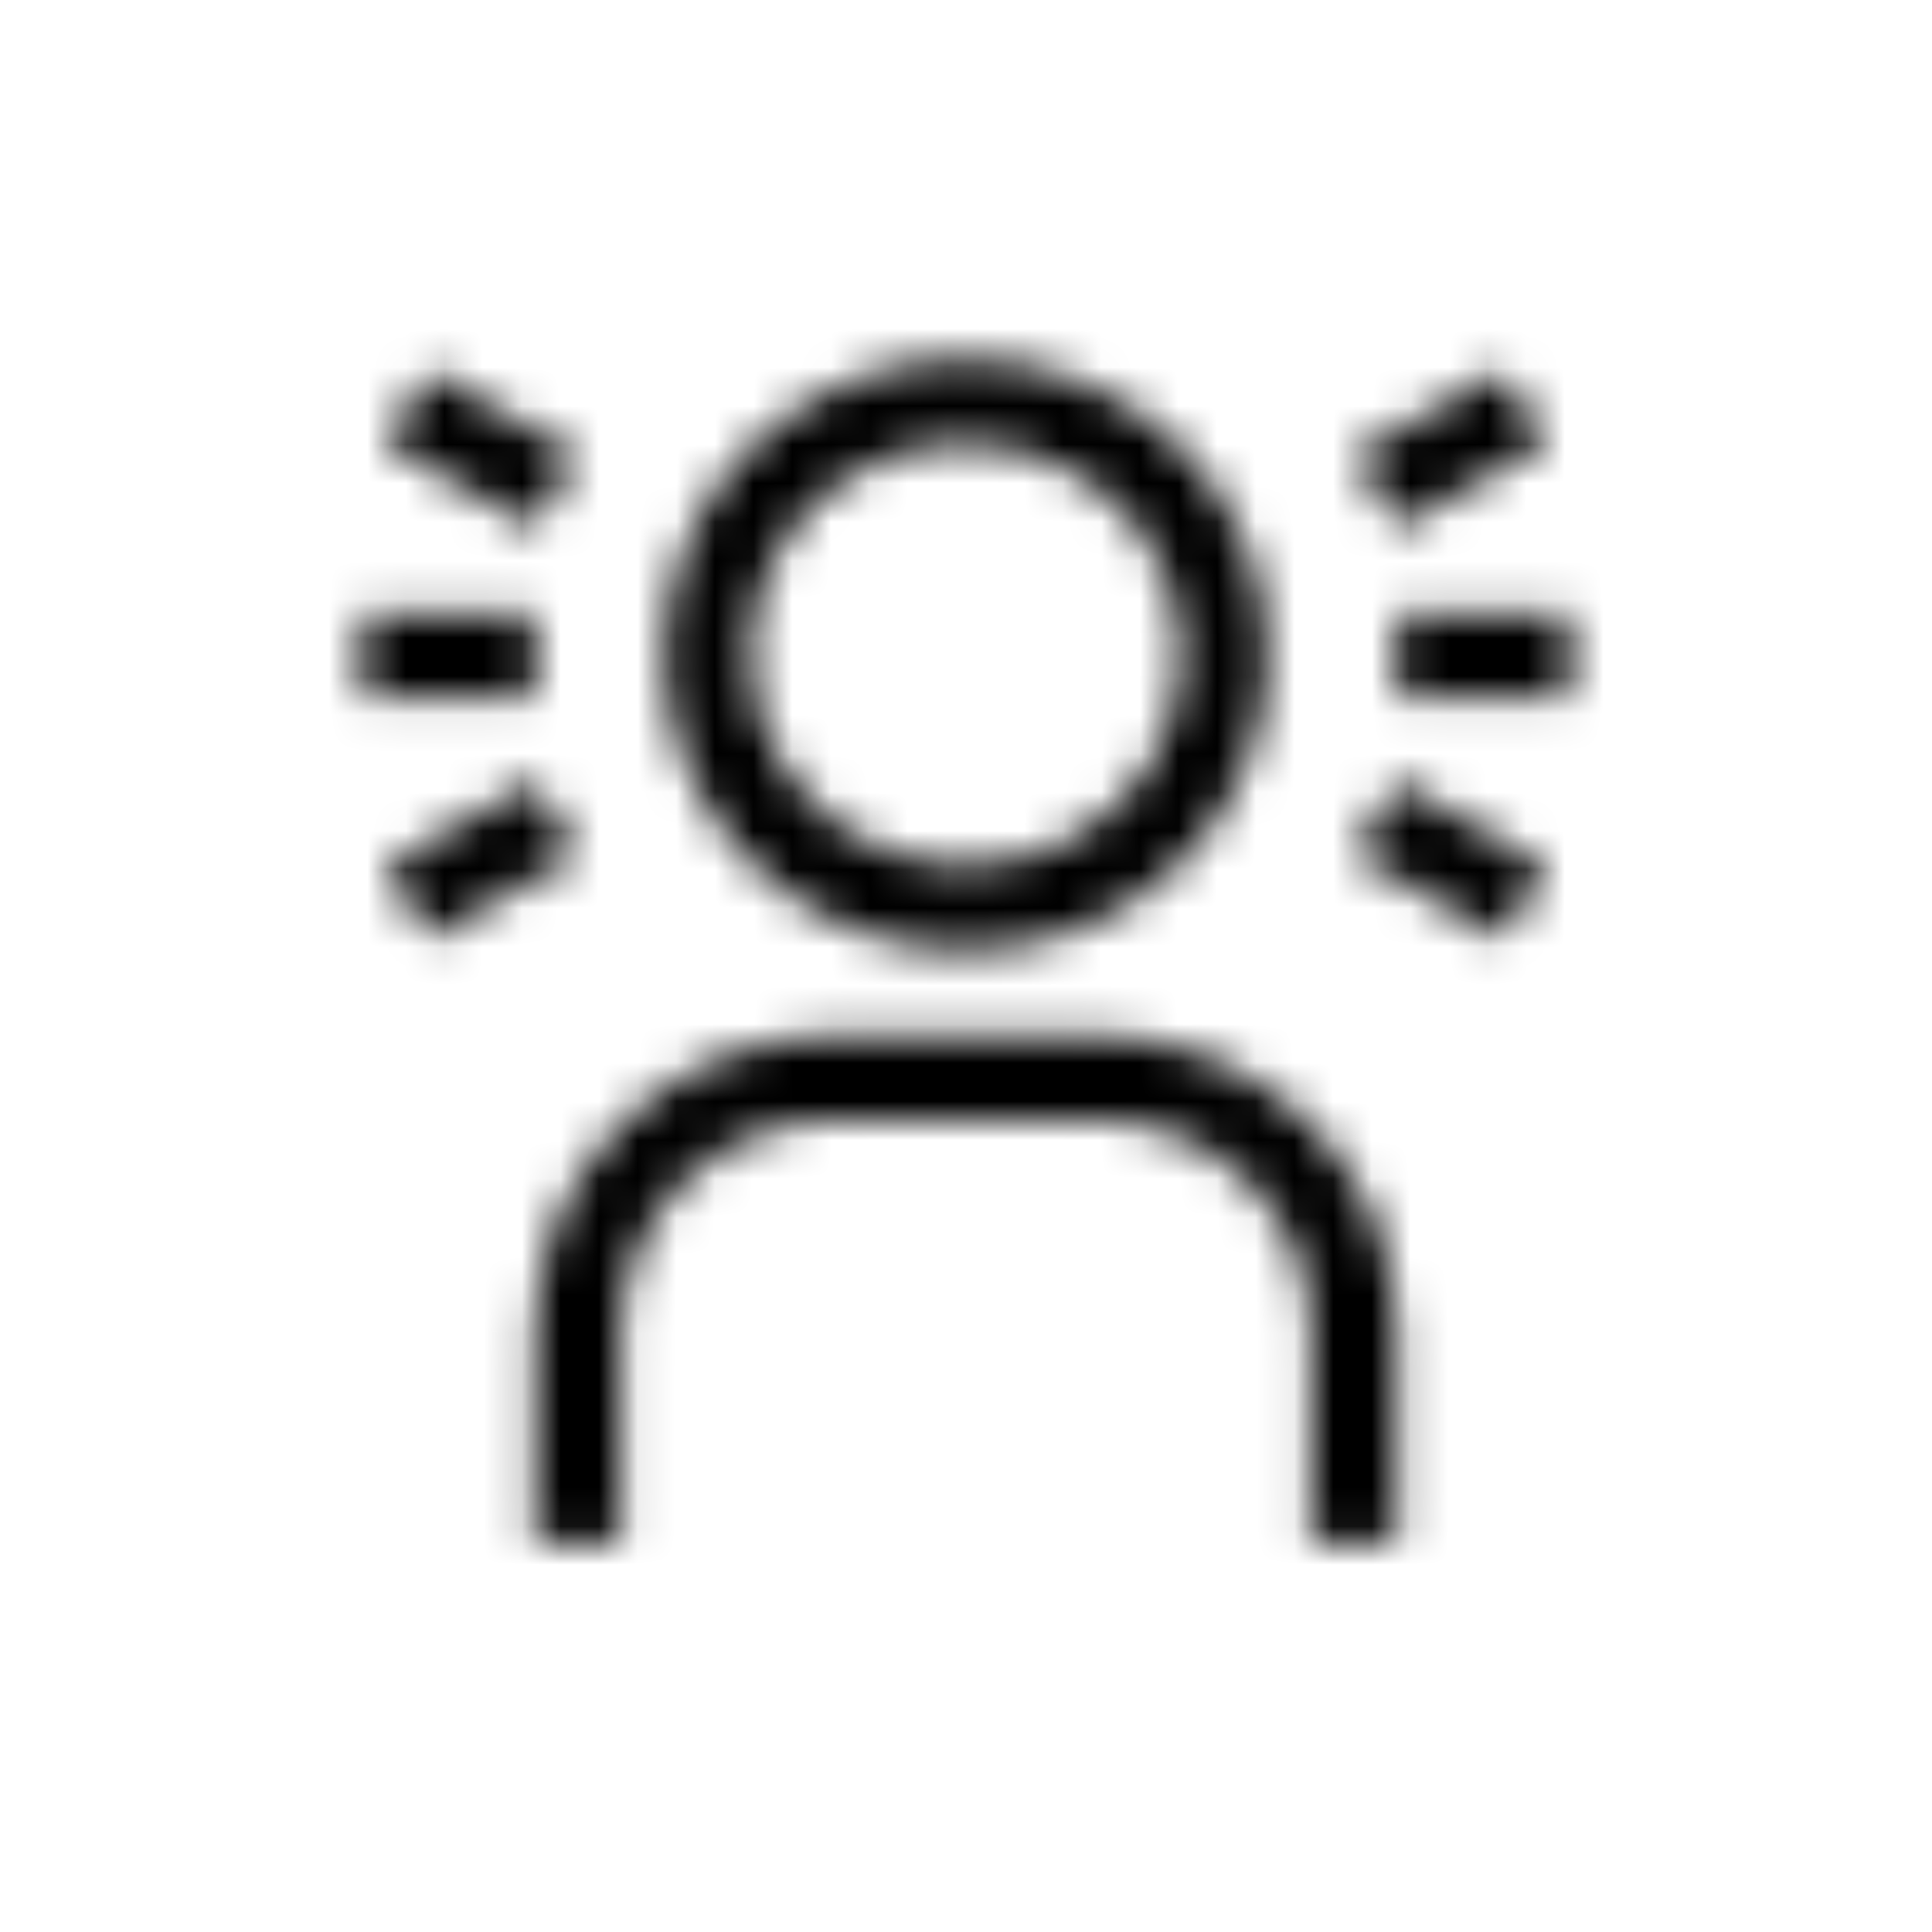 <svg width="50" height="50" viewBox="0 0 50 50" fill="none" xmlns="http://www.w3.org/2000/svg">
<rect x="0" y="0" width="50" height="50" fill="#808080" stroke="none"/>
<g id="healthicons:provider-fst" clip-path="url(#clip0_4_283)">
<rect width="50" height="50" fill="white"/>
<g id="Group">
<g id="Vector">
<mask id="path-1-inside-1_4_283" fill="white">
<path d="M36.161 20.225L40.027 22.413L38.911 24.307L35.045 22.119L36.161 20.225ZM36.161 15.85H40.625V18.038H36.161V15.85ZM14.955 22.119L11.089 24.307L9.973 22.413L13.839 20.225L14.955 22.119ZM36.161 39.913H33.929V34.444C33.927 32.994 33.338 31.604 32.292 30.579C31.246 29.553 29.828 28.977 28.348 28.975H21.652C20.172 28.977 18.754 29.553 17.708 30.579C16.662 31.604 16.073 32.994 16.071 34.444V39.913H13.839V34.444C13.842 32.414 14.666 30.468 16.131 29.033C17.595 27.598 19.581 26.79 21.652 26.788H28.348C30.419 26.79 32.405 27.598 33.869 29.033C35.334 30.468 36.158 32.414 36.161 34.444V39.913ZM25 11.475C26.104 11.475 27.183 11.796 28.1 12.397C29.018 12.998 29.733 13.852 30.156 14.851C30.578 15.85 30.689 16.95 30.473 18.011C30.258 19.072 29.726 20.046 28.946 20.811C28.166 21.576 27.171 22.096 26.089 22.307C25.006 22.518 23.884 22.41 22.864 21.996C21.845 21.582 20.973 20.881 20.36 19.982C19.747 19.083 19.42 18.025 19.42 16.944C19.42 15.493 20.008 14.102 21.054 13.077C22.101 12.051 23.52 11.475 25 11.475ZM25 9.287C23.455 9.287 21.944 9.737 20.66 10.578C19.375 11.419 18.373 12.615 17.782 14.014C17.191 15.413 17.036 16.952 17.338 18.437C17.639 19.923 18.383 21.287 19.476 22.358C20.568 23.428 21.96 24.157 23.476 24.453C24.991 24.748 26.562 24.597 27.99 24.017C29.417 23.438 30.637 22.456 31.496 21.197C32.354 19.938 32.812 18.458 32.812 16.944C32.812 14.913 31.989 12.966 30.524 11.53C29.059 10.094 27.072 9.287 25 9.287ZM35.045 11.768L38.911 9.581L40.027 11.475L36.161 13.662L35.045 11.768ZM9.375 15.85H13.839V18.038H9.375V15.85ZM13.839 13.662L9.973 11.475L11.089 9.581L14.955 11.768L13.839 13.662Z"/>
</mask>
<path d="M36.161 20.225L40.027 22.413L38.911 24.307L35.045 22.119L36.161 20.225ZM36.161 15.85H40.625V18.038H36.161V15.85ZM14.955 22.119L11.089 24.307L9.973 22.413L13.839 20.225L14.955 22.119ZM36.161 39.913H33.929V34.444C33.927 32.994 33.338 31.604 32.292 30.579C31.246 29.553 29.828 28.977 28.348 28.975H21.652C20.172 28.977 18.754 29.553 17.708 30.579C16.662 31.604 16.073 32.994 16.071 34.444V39.913H13.839V34.444C13.842 32.414 14.666 30.468 16.131 29.033C17.595 27.598 19.581 26.79 21.652 26.788H28.348C30.419 26.79 32.405 27.598 33.869 29.033C35.334 30.468 36.158 32.414 36.161 34.444V39.913ZM25 11.475C26.104 11.475 27.183 11.796 28.1 12.397C29.018 12.998 29.733 13.852 30.156 14.851C30.578 15.85 30.689 16.95 30.473 18.011C30.258 19.072 29.726 20.046 28.946 20.811C28.166 21.576 27.171 22.096 26.089 22.307C25.006 22.518 23.884 22.41 22.864 21.996C21.845 21.582 20.973 20.881 20.36 19.982C19.747 19.083 19.42 18.025 19.42 16.944C19.42 15.493 20.008 14.102 21.054 13.077C22.101 12.051 23.52 11.475 25 11.475ZM25 9.287C23.455 9.287 21.944 9.737 20.66 10.578C19.375 11.419 18.373 12.615 17.782 14.014C17.191 15.413 17.036 16.952 17.338 18.437C17.639 19.923 18.383 21.287 19.476 22.358C20.568 23.428 21.96 24.157 23.476 24.453C24.991 24.748 26.562 24.597 27.99 24.017C29.417 23.438 30.637 22.456 31.496 21.197C32.354 19.938 32.812 18.458 32.812 16.944C32.812 14.913 31.989 12.966 30.524 11.53C29.059 10.094 27.072 9.287 25 9.287ZM35.045 11.768L38.911 9.581L40.027 11.475L36.161 13.662L35.045 11.768ZM9.375 15.85H13.839V18.038H9.375V15.85ZM13.839 13.662L9.973 11.475L11.089 9.581L14.955 11.768L13.839 13.662Z" fill="white"/>
<path d="M36.161 20.225L37.638 17.614L35.072 16.162L33.576 18.702L36.161 20.225ZM40.027 22.413L42.612 23.935L44.161 21.305L41.504 19.802L40.027 22.413ZM38.911 24.307L37.433 26.918L39.999 28.37L41.495 25.83L38.911 24.307ZM35.045 22.119L32.46 20.596L30.91 23.227L33.567 24.73L35.045 22.119ZM36.161 15.85V12.85H33.161V15.85H36.161ZM40.625 15.85H43.625V12.85H40.625V15.85ZM40.625 18.038V21.038H43.625V18.038H40.625ZM36.161 18.038H33.161V21.038H36.161V18.038ZM14.955 22.119L16.433 24.73L19.09 23.227L17.54 20.596L14.955 22.119ZM11.089 24.307L8.505 25.83L10.001 28.37L12.567 26.918L11.089 24.307ZM9.973 22.413L8.496 19.802L5.839 21.305L7.388 23.935L9.973 22.413ZM13.839 20.225L16.424 18.702L14.928 16.162L12.362 17.614L13.839 20.225ZM36.161 39.913V42.913H39.161V39.913H36.161ZM33.929 39.913H30.929V42.913H33.929V39.913ZM33.929 34.444H36.929L36.929 34.44L33.929 34.444ZM28.348 28.975L28.352 25.975H28.348V28.975ZM21.652 28.975V25.975L21.648 25.975L21.652 28.975ZM16.071 34.444L13.071 34.44V34.444H16.071ZM16.071 39.913V42.913H19.071V39.913H16.071ZM13.839 39.913H10.839V42.913H13.839V39.913ZM13.839 34.444L10.839 34.439V34.444H13.839ZM21.652 26.788V23.788L21.648 23.788L21.652 26.788ZM28.348 26.788L28.352 23.788H28.348V26.788ZM36.161 34.444H39.161L39.161 34.439L36.161 34.444ZM25 11.475L25 14.475L25 11.475ZM19.42 16.944H16.42H19.42ZM35.045 11.768L33.567 9.157L30.91 10.661L32.46 13.291L35.045 11.768ZM38.911 9.581L41.495 8.058L39.999 5.518L37.433 6.97L38.911 9.581ZM40.027 11.475L41.504 14.086L44.161 12.583L42.612 9.952L40.027 11.475ZM36.161 13.662L33.576 15.185L35.072 17.725L37.638 16.273L36.161 13.662ZM9.375 15.85V12.85H6.375V15.85H9.375ZM13.839 15.85H16.839V12.85H13.839V15.85ZM13.839 18.038V21.038H16.839V18.038H13.839ZM9.375 18.038H6.375V21.038H9.375V18.038ZM13.839 13.662L12.362 16.273L14.928 17.725L16.424 15.185L13.839 13.662ZM9.973 11.475L7.388 9.952L5.839 12.582L8.496 14.086L9.973 11.475ZM11.089 9.581L12.567 6.97L10.001 5.518L8.505 8.058L11.089 9.581ZM14.955 11.768L17.54 13.291L19.09 10.661L16.433 9.157L14.955 11.768ZM34.683 22.836L38.549 25.023L41.504 19.802L37.638 17.614L34.683 22.836ZM37.442 20.89L36.326 22.784L41.495 25.83L42.612 23.935L37.442 20.89ZM40.388 21.696L36.522 19.508L33.567 24.73L37.433 26.918L40.388 21.696ZM37.629 23.642L38.745 21.748L33.576 18.702L32.46 20.596L37.629 23.642ZM36.161 18.85H40.625V12.85H36.161V18.85ZM37.625 15.85V18.038H43.625V15.85H37.625ZM40.625 15.037H36.161V21.038H40.625V15.037ZM39.161 18.038V15.85H33.161V18.038H39.161ZM13.478 19.508L9.612 21.696L12.567 26.918L16.433 24.73L13.478 19.508ZM13.674 22.784L12.558 20.89L7.388 23.935L8.505 25.83L13.674 22.784ZM11.451 25.023L15.317 22.836L12.362 17.614L8.496 19.802L11.451 25.023ZM11.255 21.748L12.371 23.642L17.54 20.596L16.424 18.702L11.255 21.748ZM36.161 36.913H33.929V42.913H36.161V36.913ZM36.929 39.913V34.444H30.929V39.913H36.929ZM36.929 34.44C36.926 32.176 36.006 30.018 34.392 28.436L30.192 32.721C30.67 33.19 30.928 33.812 30.929 34.447L36.929 34.44ZM34.392 28.436C32.78 26.856 30.606 25.978 28.352 25.975L28.345 31.975C29.049 31.976 29.712 32.251 30.192 32.721L34.392 28.436ZM28.348 25.975H21.652V31.975H28.348V25.975ZM21.648 25.975C19.394 25.978 17.22 26.856 15.608 28.436L19.808 32.721C20.288 32.251 20.951 31.976 21.655 31.975L21.648 25.975ZM15.608 28.436C13.994 30.018 13.074 32.176 13.071 34.44L19.071 34.447C19.072 33.812 19.33 33.19 19.808 32.721L15.608 28.436ZM13.071 34.444V39.913H19.071V34.444H13.071ZM16.071 36.913H13.839V42.913H16.071V36.913ZM16.839 39.913V34.444H10.839V39.913H16.839ZM16.839 34.448C16.841 33.232 17.334 32.054 18.231 31.176L14.031 26.89C11.998 28.882 10.843 31.596 10.839 34.439L16.839 34.448ZM18.231 31.176C19.129 30.295 20.36 29.789 21.656 29.788L21.648 23.788C18.802 23.791 16.061 24.901 14.031 26.89L18.231 31.176ZM21.652 29.788H28.348V23.788H21.652V29.788ZM28.344 29.788C29.64 29.789 30.871 30.295 31.769 31.176L35.969 26.89C33.938 24.901 31.198 23.791 28.352 23.788L28.344 29.788ZM31.769 31.176C32.666 32.054 33.159 33.232 33.161 34.448L39.161 34.439C39.157 31.596 38.002 28.882 35.969 26.89L31.769 31.176ZM33.161 34.444V39.913H39.161V34.444H33.161ZM25 14.475C25.524 14.475 26.031 14.627 26.457 14.906L29.744 9.887C28.334 8.964 26.684 8.475 25 8.475L25 14.475ZM26.457 14.906C26.882 15.185 27.204 15.575 27.392 16.019L32.919 13.683C32.262 12.129 31.154 10.81 29.744 9.887L26.457 14.906ZM27.392 16.019C27.58 16.462 27.628 16.947 27.533 17.414L33.413 18.607C33.749 16.953 33.576 15.238 32.919 13.683L27.392 16.019ZM27.533 17.414C27.438 17.881 27.203 18.319 26.846 18.668L31.046 22.953C32.25 21.773 33.077 20.262 33.413 18.607L27.533 17.414ZM26.846 18.668C26.489 19.018 26.027 19.263 25.515 19.363L26.663 25.252C28.316 24.93 29.842 24.133 31.046 22.953L26.846 18.668ZM25.515 19.363C25.002 19.463 24.472 19.411 23.993 19.216L21.736 24.776C23.297 25.409 25.01 25.574 26.663 25.252L25.515 19.363ZM23.993 19.216C23.514 19.022 23.115 18.697 22.839 18.292L17.881 21.672C18.831 23.065 20.175 24.142 21.736 24.776L23.993 19.216ZM22.839 18.292C22.563 17.887 22.42 17.418 22.42 16.944H16.42C16.42 18.632 16.931 20.278 17.881 21.672L22.839 18.292ZM22.42 16.944C22.42 16.309 22.677 15.687 23.154 15.219L18.954 10.934C17.339 12.517 16.42 14.678 16.42 16.944H22.42ZM23.154 15.219C23.633 14.749 24.296 14.475 25 14.475L25 8.475C22.744 8.475 20.568 9.353 18.954 10.934L23.154 15.219ZM25 6.287C22.875 6.287 20.793 6.905 19.016 8.068L22.303 13.088C23.096 12.568 24.035 12.287 25 12.287L25 6.287ZM19.016 8.068C17.239 9.232 15.845 10.892 15.019 12.846L20.546 15.182C20.902 14.338 21.511 13.607 22.303 13.088L19.016 8.068ZM15.019 12.846C14.193 14.8 13.976 16.955 14.398 19.034L20.278 17.841C20.097 16.95 20.189 16.025 20.546 15.182L15.019 12.846ZM14.398 19.034C14.819 21.113 15.859 23.014 17.376 24.5L21.576 20.215C20.907 19.56 20.459 18.732 20.278 17.841L14.398 19.034ZM17.376 24.5C18.892 25.986 20.816 26.991 22.902 27.397L24.05 21.508C23.105 21.324 22.245 20.871 21.576 20.215L17.376 24.5ZM22.902 27.397C24.988 27.804 27.15 27.596 29.118 26.797L26.861 21.238C25.974 21.598 24.995 21.693 24.05 21.508L22.902 27.397ZM29.118 26.797C31.087 25.998 32.779 24.64 33.974 22.887L29.017 19.507C28.496 20.272 27.748 20.878 26.861 21.238L29.118 26.797ZM33.974 22.887C35.17 21.134 35.812 19.065 35.812 16.944H29.812C29.812 17.851 29.538 18.743 29.017 19.507L33.974 22.887ZM35.812 16.944C35.812 14.098 34.658 11.381 32.624 9.387L28.424 13.673C29.32 14.551 29.812 15.729 29.812 16.944H35.812ZM32.624 9.387C30.592 7.396 27.848 6.287 25 6.287L25 12.287C26.296 12.287 27.526 12.793 28.424 13.673L32.624 9.387ZM36.522 14.379L40.388 12.192L37.433 6.97L33.567 9.157L36.522 14.379ZM36.326 11.103L37.442 12.998L42.612 9.952L41.495 8.058L36.326 11.103ZM38.549 8.864L34.683 11.052L37.638 16.273L41.504 14.086L38.549 8.864ZM38.745 12.14L37.629 10.245L32.46 13.291L33.576 15.185L38.745 12.14ZM9.375 18.85H13.839V12.85H9.375V18.85ZM10.839 15.85V18.038H16.839V15.85H10.839ZM13.839 15.037H9.375V21.038H13.839V15.037ZM12.375 18.038V15.85H6.375V18.038H12.375ZM15.317 11.052L11.451 8.864L8.496 14.086L12.362 16.273L15.317 11.052ZM12.558 12.998L13.674 11.103L8.505 8.058L7.388 9.952L12.558 12.998ZM9.612 12.192L13.478 14.379L16.433 9.157L12.567 6.97L9.612 12.192ZM12.371 10.245L11.255 12.14L16.424 15.185L17.54 13.291L12.371 10.245Z" fill="black" mask="url(#path-1-inside-1_4_283)"/>
</g>
</g>
</g>
<defs>
<clipPath id="clip0_4_283">
<rect width="50" height="50" fill="white"/>
</clipPath>
</defs>
</svg>
